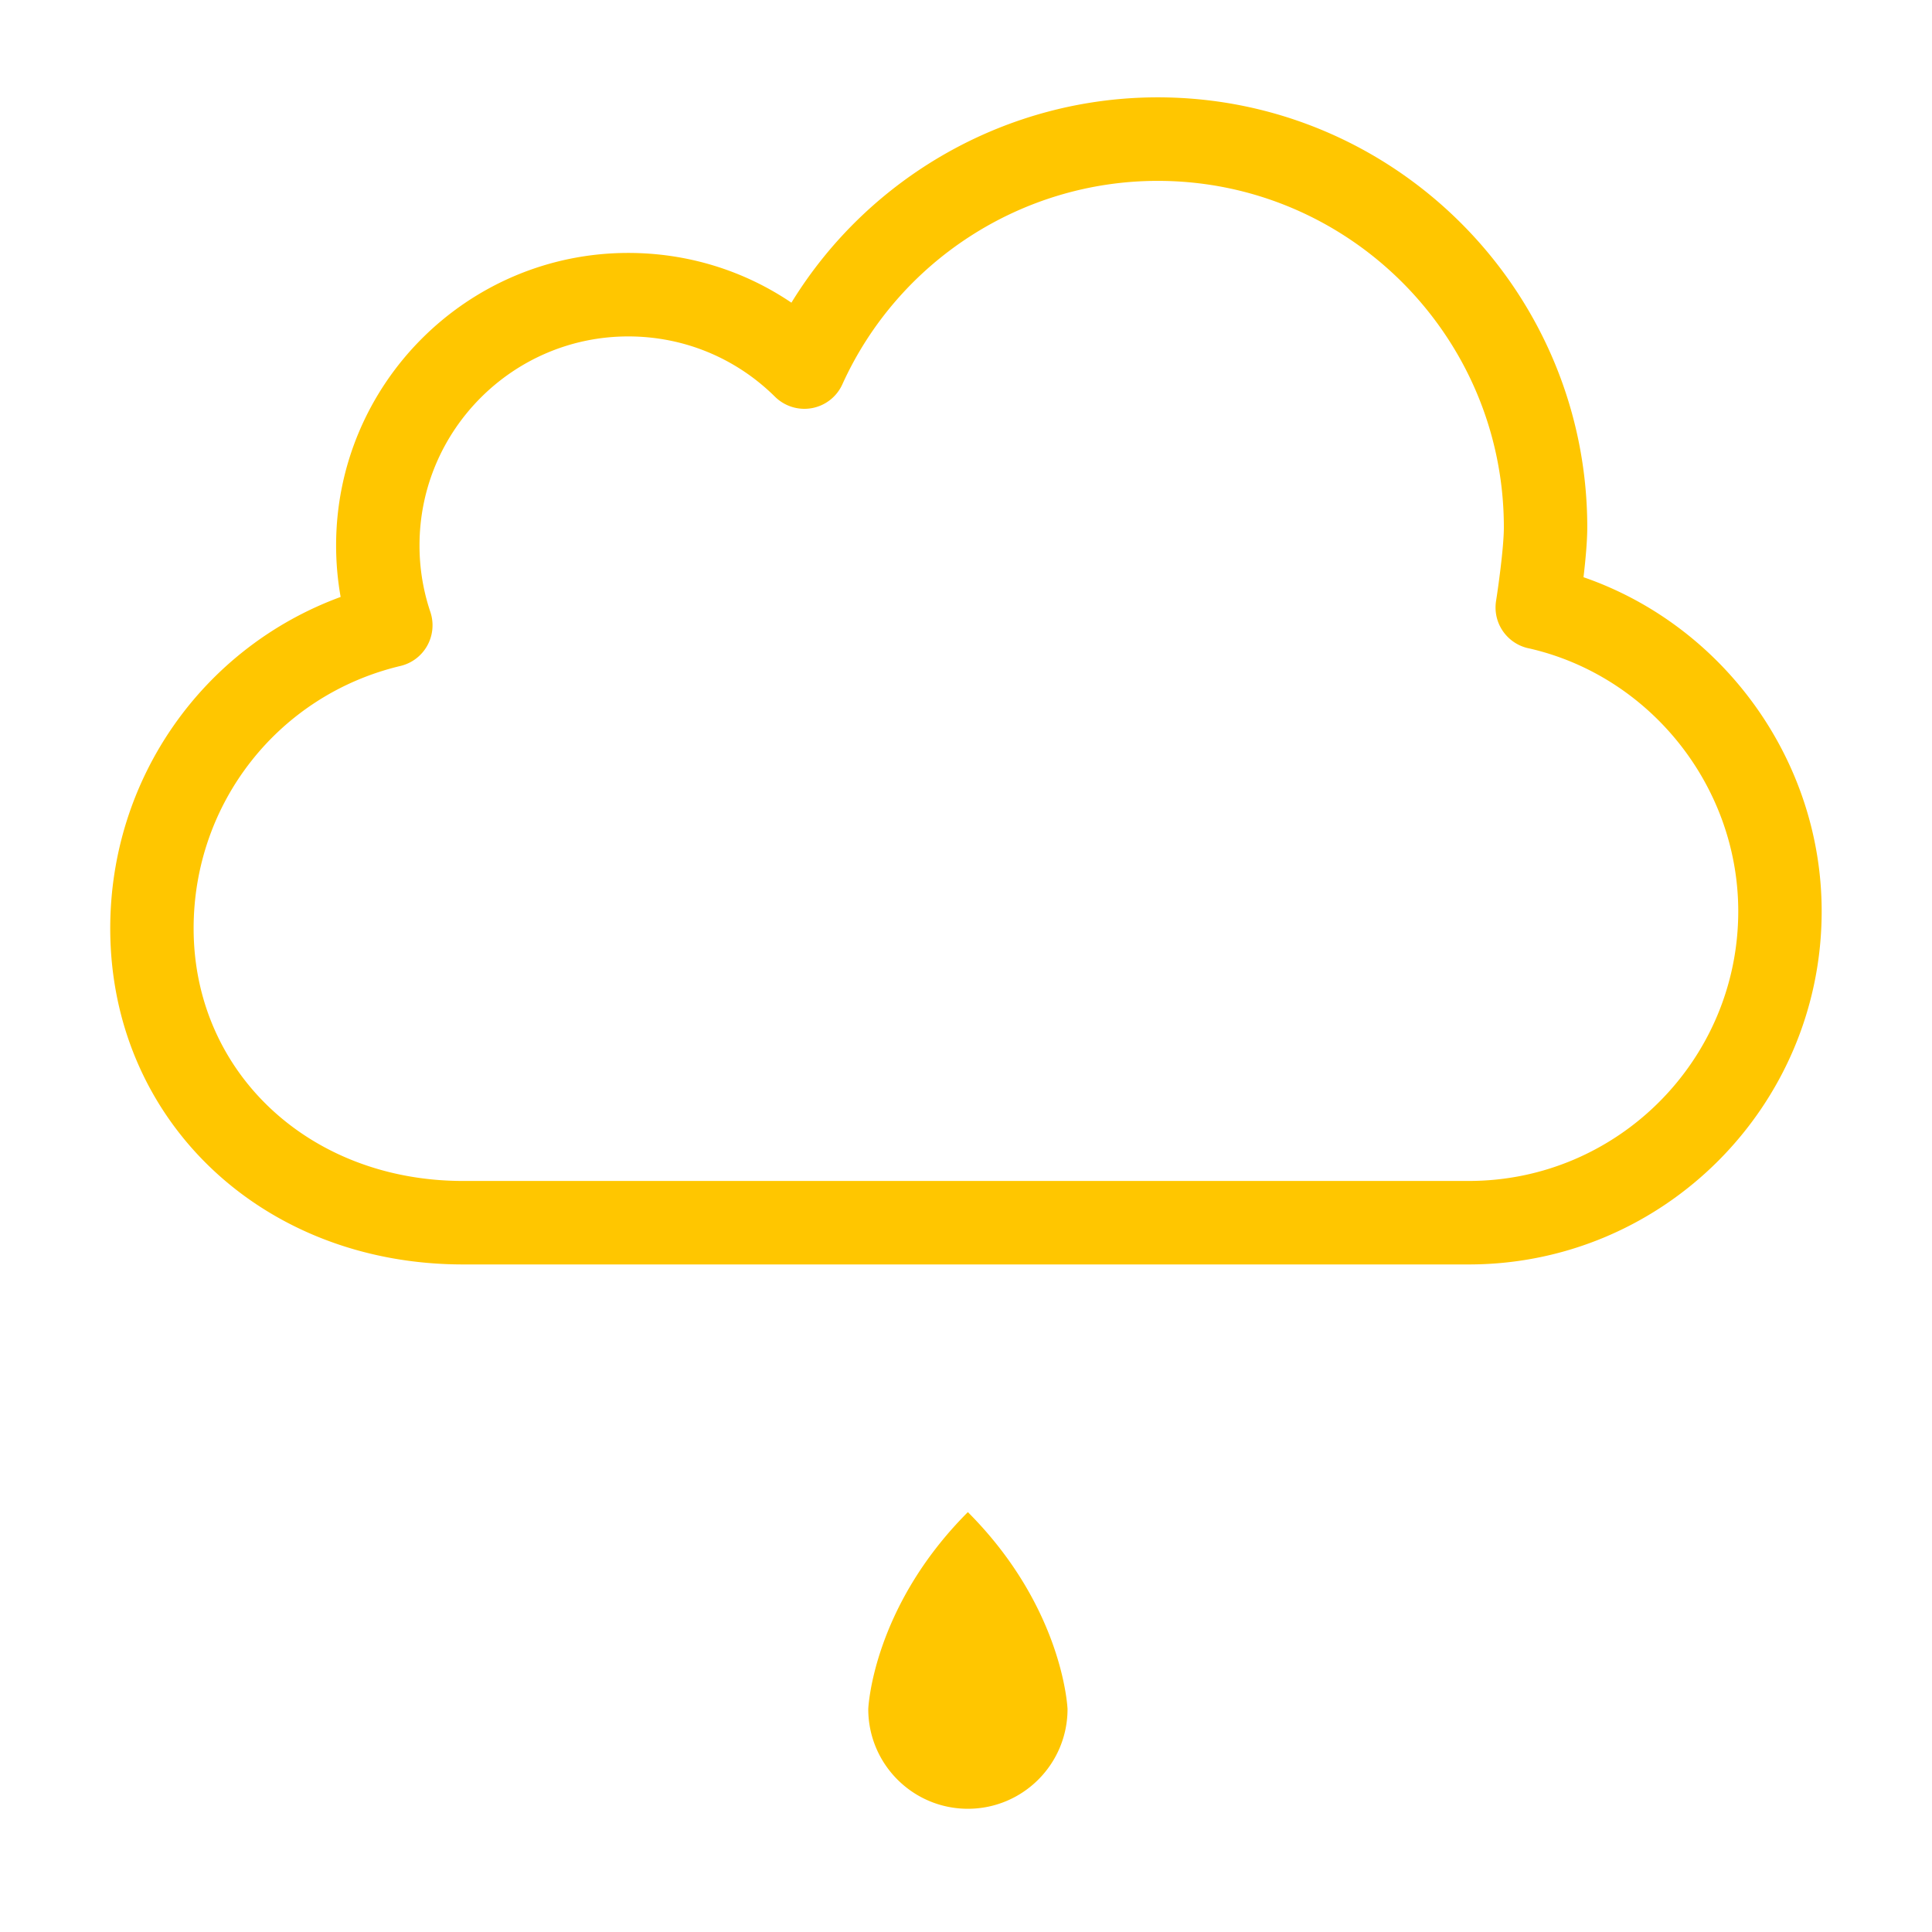 <?xml version="1.0" standalone="no"?><!DOCTYPE svg PUBLIC "-//W3C//DTD SVG 1.1//EN" "http://www.w3.org/Graphics/SVG/1.1/DTD/svg11.dtd"><svg class="icon" width="60px" height="60.00px" viewBox="0 0 1024 1024" version="1.1" xmlns="http://www.w3.org/2000/svg"><path d="M839.292 305.932c1.042-8.856 1.992-18.938 1.992-26.45 0-125.66-102.134-227.89-227.672-227.89-79.64 0-153.1 41.91-194.144 108.832-25.342-17.146-55.216-26.364-86.474-26.364-85.376 0-154.852 69.536-154.852 155 0 9.216 0.8 18.35 2.404 27.334-72.902 26.762-122.118 96.114-122.118 175.65 0 101.532 80.39 178.134 186.996 178.134h533.092c103.118 0 187.006-83.982 187.006-187.186 0.002-79.974-52.022-151.41-126.23-177.06z m-60.774 319.998H245.424c-81.412 0-142.798-57.554-142.798-133.884 0-66.544 45.082-123.724 109.632-139.078a22.072 22.072 0 0 0 14.214-10.796 22.206 22.206 0 0 0 1.634-17.802 110.024 110.024 0 0 1-5.758-35.308c0-61.06 49.638-110.752 110.646-110.752 29.328 0 56.958 11.368 77.796 31.996a22.174 22.174 0 0 0 19.55 6.012 22.078 22.078 0 0 0 16.112-12.59c29.708-65.552 95.314-107.862 167.16-107.862 101.156 0 183.464 82.362 183.464 183.62 0 11.012-3.25 33.516-4.116 38.916-0.192 1.16-0.288 2.404-0.288 3.586 0 10.756 7.718 19.824 18.1 21.746 64.106 14.806 110.538 73.228 110.538 139.264 0.004 78.814-64.046 142.932-142.792 142.932zM460.198 905.832c0 29.17 23.632 52.856 52.792 52.856 29.168 0 52.824-23.686 52.824-52.856 0 0-2.026-53.548-52.824-104.378-50.776 50.83-52.792 104.378-52.792 104.378z" fill="#ffc600" /></svg>
